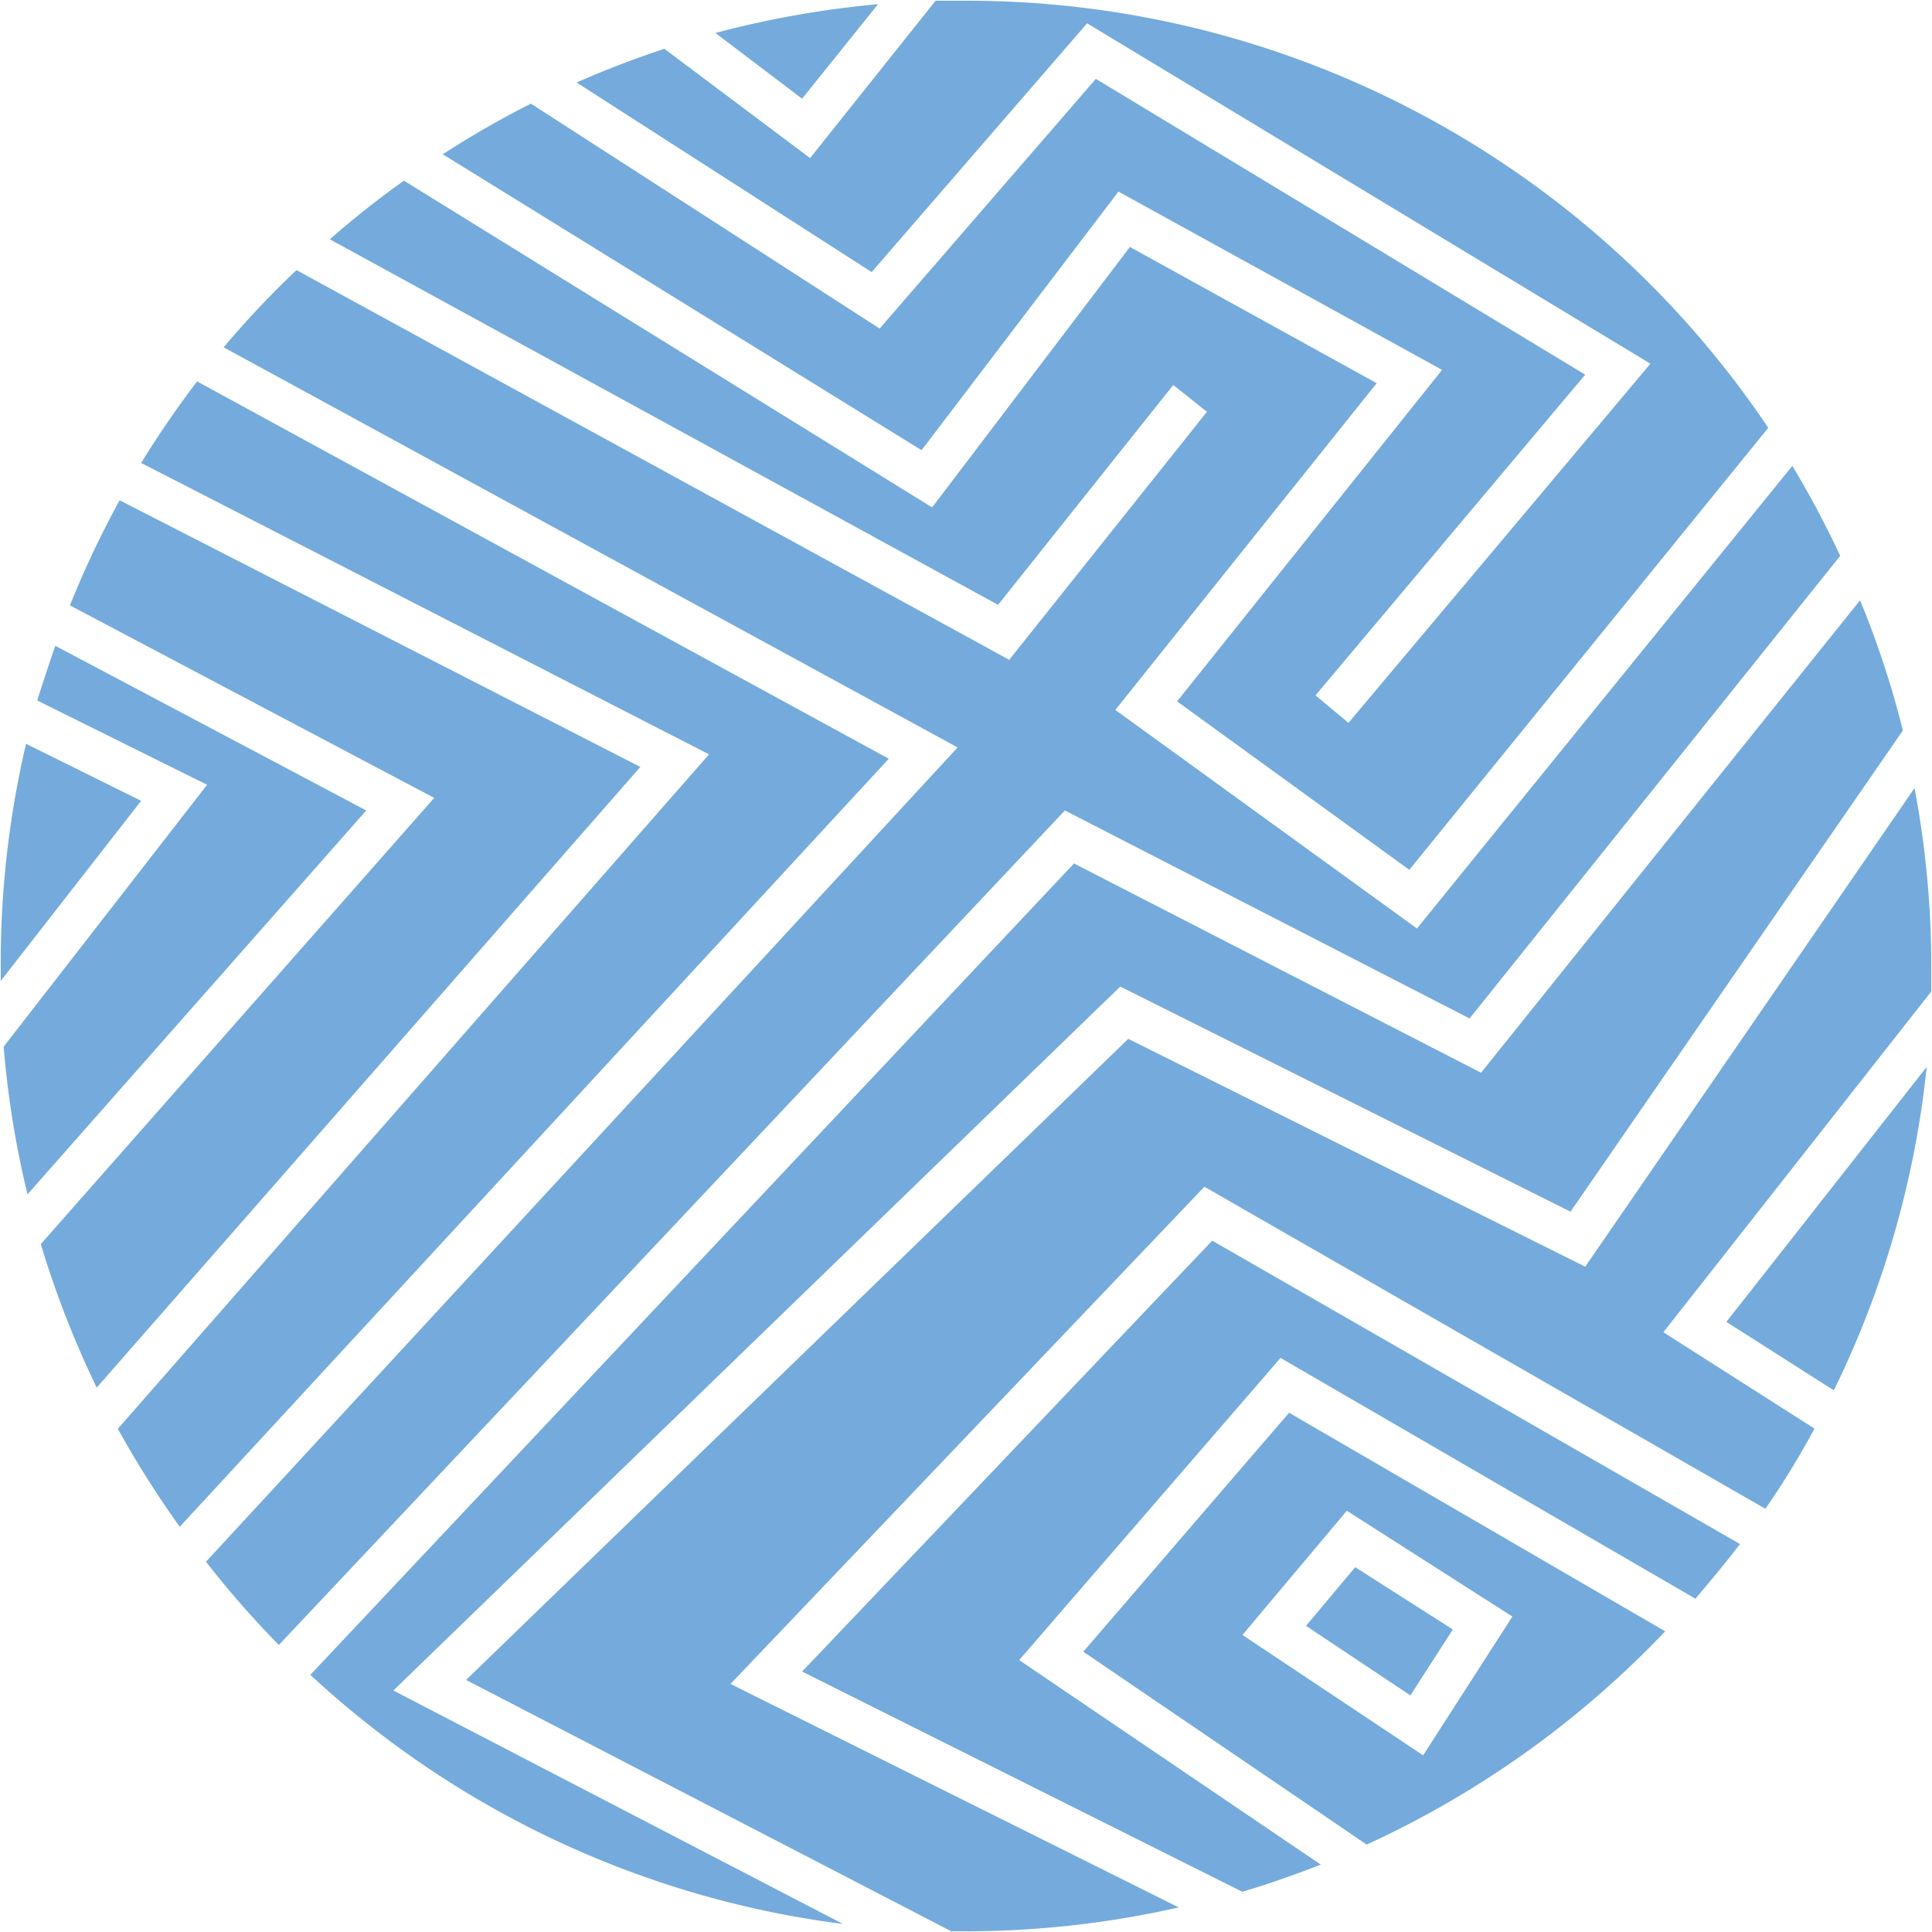 <svg xmlns="http://www.w3.org/2000/svg" viewBox="0 0 106.08 106.08"><g id="Layer_2" data-name="Layer 2"><path d="M25.53,46.43A52.54,52.54,0,0,0,22.8,52.2l20,10.57L21.2,87.27a53.62,53.62,0,0,0,3.07,7.88L54.12,61.07Z" transform="translate(-18.96 -18.96)" style="fill:#74abdc"/><path d="M29.78,39.9c-1.09,1.44-2.12,2.93-3.07,4.48l31.18,16L25.43,97.41a54.23,54.23,0,0,0,3.4,5.38L67.76,60.62Z" transform="translate(-18.96 -18.96)" style="fill:#74abdc"/><polygon points="77.44 93.09 79.77 89.47 74.41 86.05 71.71 89.27 77.44 93.09" style="fill:#74abdc"/><path d="M77.43,63.46,99.65,74.88,120,49.48a51.79,51.79,0,0,0-2.63-4.94L96.76,69.94l-16.56-12L94.55,40,81,32.52,70.14,46.82l-29-17.94Q39,30.4,37.07,32.1L73.76,52.17,83.38,40.1l1.85,1.47L74.37,55.19l-.87-.48L35.24,33.79a51.2,51.2,0,0,0-4,4.24L71.54,60,30.27,104.71a52.86,52.86,0,0,0,4,4.57Z" transform="translate(-18.96 -18.96)" style="fill:#74abdc"/><path d="M20.39,59.8A52.77,52.77,0,0,0,19,72c0,.27,0,.54,0,.82l7.71-9.89Z" transform="translate(-18.96 -18.96)" style="fill:#74abdc"/><path d="M22,54.42c-.36,1-.67,2-1,3l9.33,4.63L19.16,76.43a52.75,52.75,0,0,0,1.31,8.11l18.6-21.08Z" transform="translate(-18.96 -18.96)" style="fill:#74abdc"/><path d="M85.52,87.08,63,110.74l24.17,12.09c1.46-.43,2.9-.94,4.31-1.49L74.92,110.11,89.27,93.52l22.78,13.22c.85-1,1.68-2,2.45-3Z" transform="translate(-18.96 -18.96)" style="fill:#74abdc"/><path d="M80.37,29.48l17.77,9.79L83.59,57.47l12.75,9.25,19.71-24.27A53,53,0,0,0,72,19c-.56,0-1.11,0-1.67,0l-6.89,8.64-8-6q-2.46.81-4.82,1.85l16.2,10.41L78.65,20.24l30.93,18.69L93,58.65l-1.81-1.51L106,39.53,79.13,23.29,67.26,37,48.11,24.65a52.69,52.69,0,0,0-4.84,2.78L69.56,43.68Z" transform="translate(-18.96 -18.96)" style="fill:#74abdc"/><path d="M77.93,66.37,36,110.92A52.84,52.84,0,0,0,65.25,124.6L40.56,111.78,80.47,73.13l24.72,12.36,18.25-26.42a50.7,50.7,0,0,0-2.35-7.15L100.28,77.86Z" transform="translate(-18.96 -18.96)" style="fill:#74abdc"/><path d="M119.65,95.3a52.7,52.7,0,0,0,5.1-17.76l-11,14Z" transform="translate(-18.96 -18.96)" style="fill:#74abdc"/><path d="M67.17,19.19a53.62,53.62,0,0,0-8.93,1.58L63,24.38Z" transform="translate(-18.96 -18.96)" style="fill:#74abdc"/><path d="M85.09,84.12l.8.46,30,17.22c1-1.42,1.87-2.88,2.7-4.4l-8.3-5.29L125,73.4c0-.46,0-.93,0-1.4a52.45,52.45,0,0,0-.92-9.77L106,88.51,80.91,76,44.55,111.2,71.19,125l.81,0a52.93,52.93,0,0,0,11.68-1.31L59.07,111.42Z" transform="translate(-18.96 -18.96)" style="fill:#74abdc"/><path d="M78.44,109.65,94,120.24a53.17,53.17,0,0,0,16.39-11.71l-20.65-12ZM102,107.72l-4.9,7.62-9.92-6.61,5.73-6.82Z" transform="translate(-18.96 -18.96)" style="fill:#74abdc"/></g></svg>